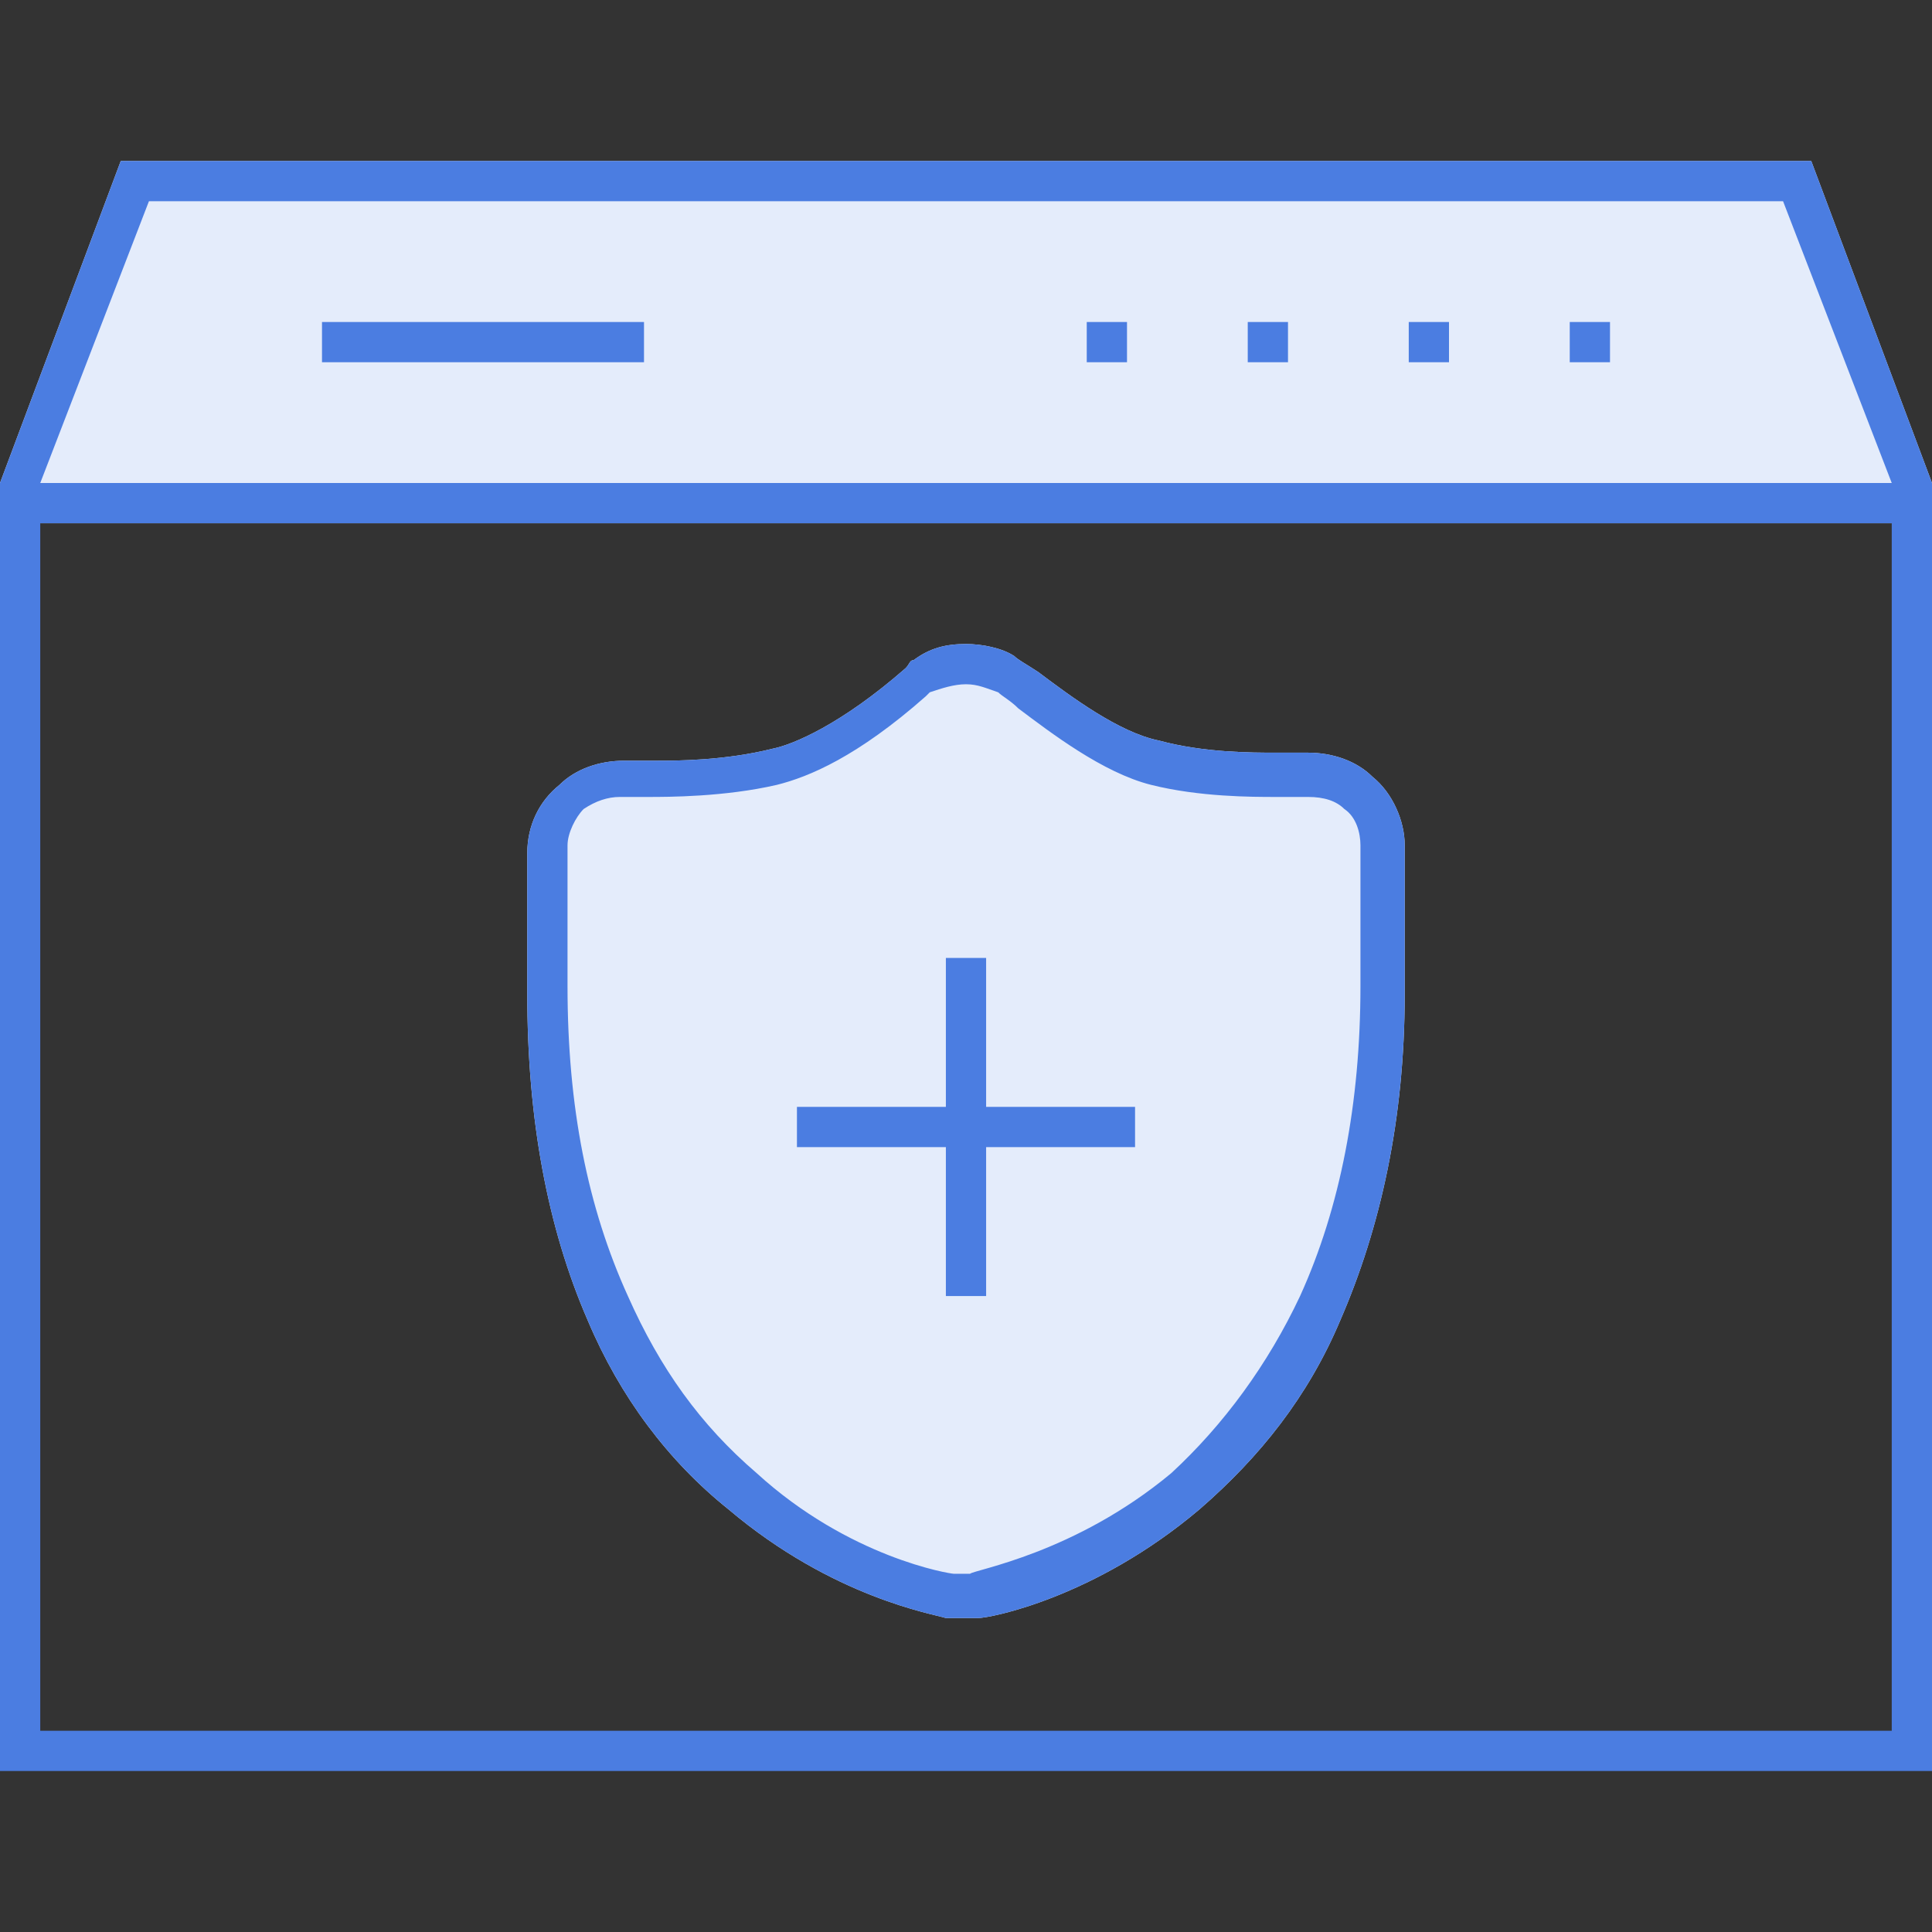 <?xml version="1.0" encoding="utf-8"?>
<!-- Generator: Adobe Illustrator 22.0.1, SVG Export Plug-In . SVG Version: 6.00 Build 0)  -->
<svg version="1.1" id="图层_1" xmlns="http://www.w3.org/2000/svg" xmlns:xlink="http://www.w3.org/1999/xlink" x="0px" y="0px"
	 viewBox="0 0 48 48" style="enable-background:new 0 0 48 48;" xml:space="preserve">
<rect x="0" y="0" width="48" height="48" fill="#333333" stroke="none"/>
<style type="text/css">
	.st0{fill:#E4ECFB;}
	.st1{fill:#4B7DE1;}
</style>
<g>
	<polygon class="st0" points="45,4 3,4 0,12 0,13 48,13 48,12 	"/>
</g>
<path class="st1" d="M45,4H3l-3,8v1v31h48V13v-1L45,4z M47,43H1V13h46V43z M1,12l2.7-7h40.6l2.7,7H1z"/>
<g>
	<g>
		<path class="st1" d="M8,9h8V8H8V9z M27,9h1V8h-1V9z M31,9h1V8h-1V9z M35,9h1V8h-1V9z M39,8v1h1V8H39z"/>
	</g>
</g>
<path class="st0" d="M34.1,19.3c-0.4-0.4-1-0.6-1.6-0.6c-0.1,0-0.1,0-0.2,0c0,0-0.3,0-0.6,0c-0.6,0-1.8,0-2.9-0.3
	c-1-0.2-2.2-1.1-3-1.7c-0.3-0.2-0.5-0.3-0.6-0.4l0,0C24.9,16.1,24.4,16,24,16c-0.5,0-0.9,0.1-1.3,0.4c-0.1,0-0.1,0.1-0.2,0.2
	c-1.6,1.4-2.8,1.9-3.3,2c-1.2,0.3-2.4,0.3-2.9,0.3c-0.4,0-0.6,0-0.6,0c-0.1,0-0.1,0-0.2,0c-0.6,0-1.2,0.2-1.6,0.6
	c-0.5,0.4-0.8,1-0.8,1.7v3.5c0,3.1,0.5,5.8,1.5,8.1c0.8,1.9,2,3.5,3.5,4.7c2.6,2.2,5.1,2.6,5.4,2.7c0.1,0,0.3,0,0.4,0s0.3,0,0.4,0
	c0.3,0,2.9-0.5,5.5-2.7c1.5-1.3,2.7-2.8,3.5-4.7c1-2.3,1.6-5,1.6-8.1V21C34.9,20.4,34.6,19.7,34.1,19.3z"/>
<g>
	<path class="st1" d="M24,17c0.3,0,0.5,0.1,0.8,0.2l0,0c0.1,0.1,0.3,0.2,0.5,0.4c0.8,0.6,2.1,1.6,3.3,1.9c1.2,0.3,2.5,0.3,3.1,0.3
		c0.4,0,0.6,0,0.7,0h0.1c0.4,0,0.7,0.1,0.9,0.3c0.3,0.2,0.4,0.6,0.4,0.9v3.5c0,2.9-0.5,5.5-1.5,7.7c-0.8,1.7-1.9,3.2-3.2,4.4
		c-2.4,2-4.9,2.4-5,2.5c-0.1,0-0.2,0-0.2,0c-0.1,0-0.2,0-0.2,0c-0.1,0-2.6-0.4-4.9-2.5c-1.4-1.2-2.4-2.6-3.2-4.4
		c-1-2.2-1.5-4.7-1.5-7.7V21c0-0.3,0.2-0.7,0.4-0.9c0.3-0.2,0.6-0.3,0.9-0.3l0,0l0,0c0.1,0,0.4,0,0.7,0c0.5,0,1.9,0,3.2-0.3
		c0.8-0.2,2-0.7,3.7-2.2c0,0,0,0,0.1-0.1C23.4,17.1,23.7,17,24,17 M24,16c-0.5,0-0.9,0.1-1.3,0.4c-0.1,0-0.1,0.1-0.2,0.2
		c-1.6,1.4-2.8,1.9-3.3,2c-1.2,0.3-2.4,0.3-2.9,0.3c-0.4,0-0.6,0-0.6,0c-0.1,0-0.1,0-0.2,0c-0.6,0-1.2,0.2-1.6,0.6
		c-0.5,0.4-0.8,1-0.8,1.7v3.5c0,3.1,0.5,5.8,1.5,8.1c0.8,1.9,2,3.5,3.5,4.7c2.6,2.2,5.1,2.6,5.4,2.7c0.1,0,0.3,0,0.4,0s0.3,0,0.4,0
		c0.3,0,2.9-0.5,5.5-2.7c1.5-1.3,2.7-2.8,3.5-4.7c1-2.3,1.6-5,1.6-8.1V21c0-0.6-0.3-1.3-0.8-1.7c-0.4-0.4-1-0.6-1.6-0.6
		c-0.1,0-0.1,0-0.2,0c0,0-0.3,0-0.6,0c-0.6,0-1.8,0-2.9-0.3c-1-0.2-2.2-1.1-3-1.7c-0.3-0.2-0.5-0.3-0.6-0.4l0,0
		C24.9,16.1,24.4,16,24,16L24,16z"/>
</g>
<polygon class="st1" points="28.2,27.5 24.5,27.5 24.5,23.8 23.5,23.8 23.5,27.5 19.8,27.5 19.8,28.5 23.5,28.5 23.5,32.2 
	24.5,32.2 24.5,28.5 28.2,28.5 "/>
</svg>
